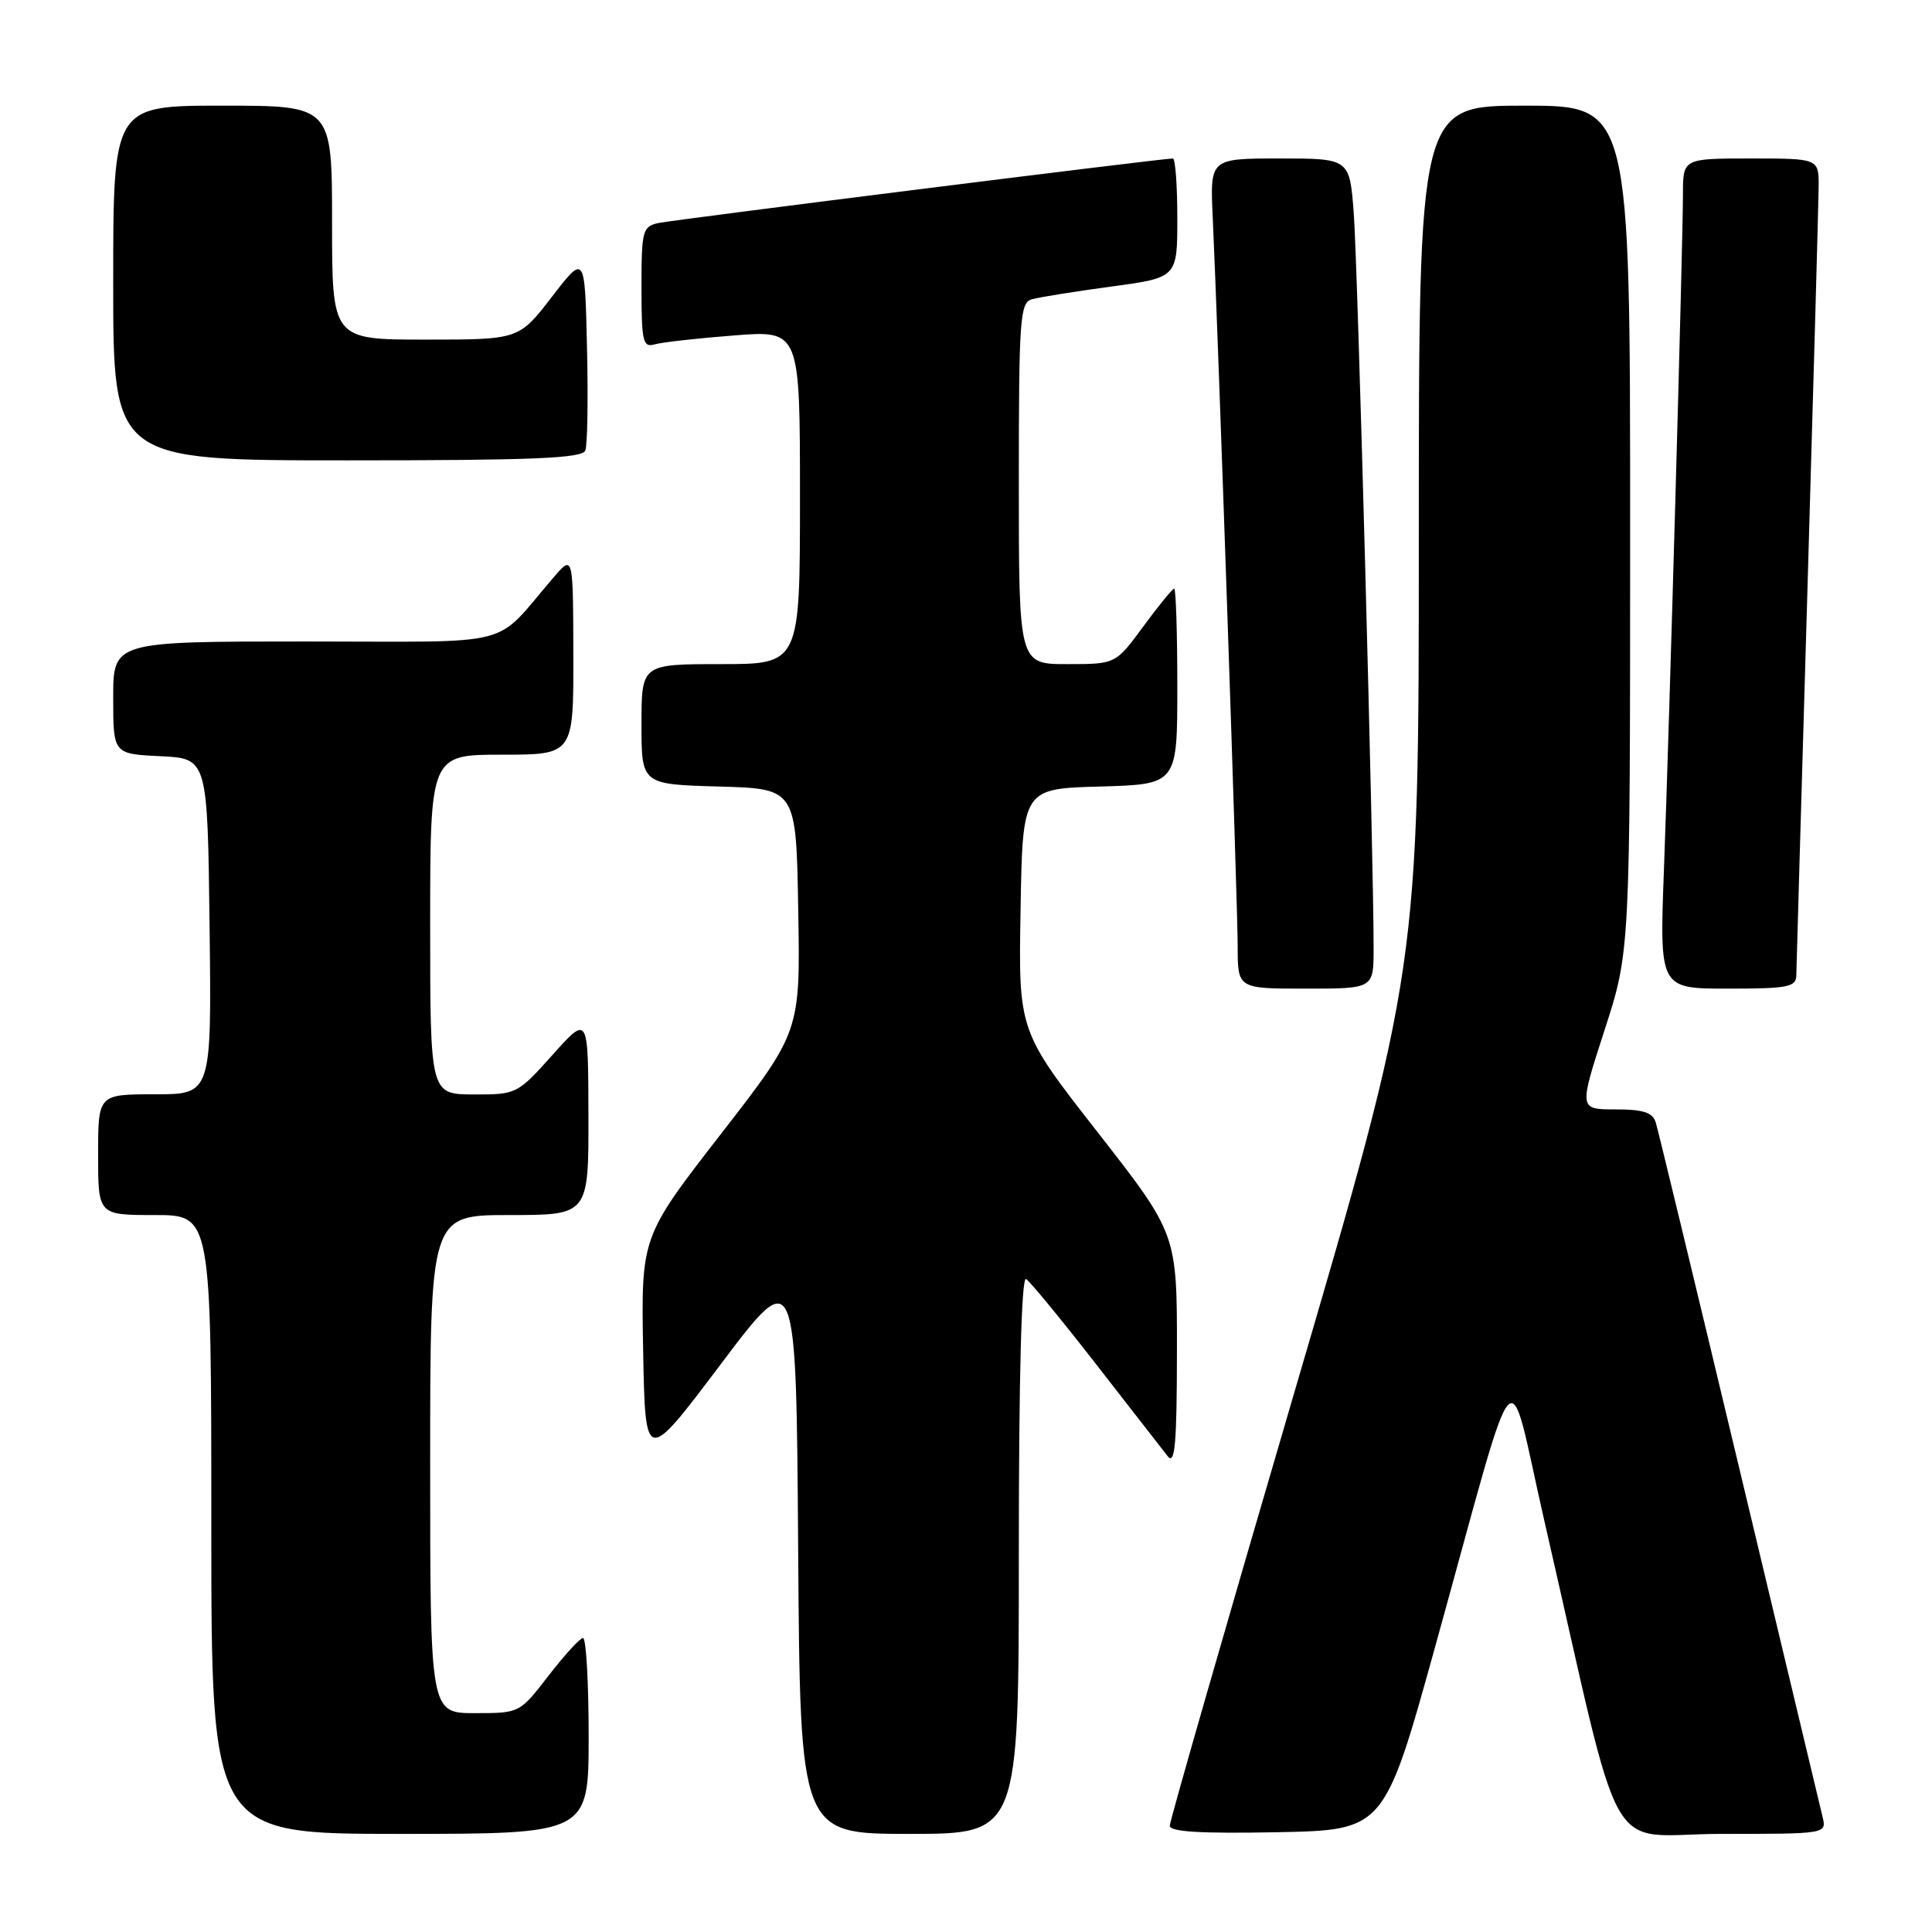 <?xml version="1.0" encoding="UTF-8" standalone="no"?>
<!DOCTYPE svg PUBLIC "-//W3C//DTD SVG 1.1//EN" "http://www.w3.org/Graphics/SVG/1.1/DTD/svg11.dtd" >
<svg xmlns="http://www.w3.org/2000/svg" xmlns:xlink="http://www.w3.org/1999/xlink" version="1.1" viewBox="0 0 256 256">
 <g >
 <path fill="currentColor"
d=" M 78.00 230.00 C 78.00 222.85 77.66 217.02 77.25 217.04 C 76.84 217.07 74.78 219.32 72.68 222.04 C 68.86 227.00 68.85 227.00 62.93 227.00 C 57.00 227.00 57.00 227.00 57.00 194.00 C 57.00 161.00 57.00 161.00 67.50 161.00 C 78.00 161.00 78.00 161.00 77.97 147.75 C 77.94 134.50 77.94 134.50 73.22 139.77 C 68.55 144.98 68.43 145.04 62.75 145.02 C 57.00 145.00 57.00 145.00 57.00 122.50 C 57.00 100.00 57.00 100.00 66.50 100.00 C 76.00 100.00 76.00 100.00 75.97 86.75 C 75.94 73.50 75.94 73.50 73.36 76.50 C 65.18 85.99 69.03 85.00 40.49 85.00 C 15.00 85.00 15.00 85.00 15.00 92.45 C 15.00 99.90 15.00 99.90 21.25 100.20 C 27.50 100.50 27.50 100.50 27.77 122.75 C 28.04 145.00 28.04 145.00 20.52 145.00 C 13.00 145.00 13.00 145.00 13.00 153.00 C 13.00 161.00 13.00 161.00 20.50 161.00 C 28.00 161.00 28.00 161.00 28.00 202.00 C 28.00 243.00 28.00 243.00 53.00 243.00 C 78.00 243.00 78.00 243.00 78.00 230.00 Z  M 135.00 205.94 C 135.00 182.47 135.35 169.10 135.96 169.48 C 136.49 169.80 140.65 174.87 145.21 180.73 C 149.77 186.59 154.05 192.09 154.72 192.95 C 155.69 194.19 155.94 191.37 155.95 179.00 C 155.96 163.50 155.96 163.50 145.46 150.05 C 134.95 136.61 134.95 136.61 135.23 120.55 C 135.50 104.50 135.50 104.50 145.75 104.22 C 156.00 103.93 156.00 103.93 156.00 90.97 C 156.00 83.83 155.81 78.00 155.59 78.00 C 155.36 78.00 153.52 80.25 151.50 83.00 C 147.83 88.00 147.83 88.00 141.41 88.00 C 135.00 88.00 135.00 88.00 135.00 64.07 C 135.00 42.13 135.15 40.09 136.75 39.65 C 137.71 39.38 142.44 38.62 147.25 37.97 C 156.00 36.79 156.00 36.79 156.00 28.90 C 156.00 24.55 155.74 21.00 155.41 21.00 C 153.95 21.00 89.25 29.12 87.25 29.55 C 85.14 30.01 85.00 30.55 85.00 38.09 C 85.00 45.28 85.19 46.08 86.75 45.63 C 87.71 45.35 92.44 44.82 97.25 44.45 C 106.00 43.76 106.00 43.76 106.00 65.88 C 106.00 88.00 106.00 88.00 95.50 88.00 C 85.00 88.00 85.00 88.00 85.00 95.97 C 85.00 103.93 85.00 103.93 95.25 104.22 C 105.50 104.50 105.50 104.50 105.77 120.60 C 106.05 136.70 106.05 136.70 95.50 150.29 C 84.95 163.89 84.95 163.89 85.22 178.97 C 85.50 194.04 85.50 194.04 95.50 180.77 C 105.50 167.50 105.50 167.50 105.76 205.25 C 106.02 243.00 106.02 243.00 120.51 243.00 C 135.00 243.00 135.00 243.00 135.00 205.94 Z  M 190.22 218.00 C 201.50 177.30 199.58 179.50 204.63 201.50 C 215.36 248.25 212.39 243.00 228.12 243.00 C 242.04 243.00 242.04 243.00 241.50 240.75 C 241.20 239.51 236.23 218.70 230.45 194.50 C 224.67 170.30 219.70 149.71 219.40 148.75 C 218.99 147.40 217.76 147.00 214.04 147.00 C 209.21 147.00 209.21 147.00 212.60 136.53 C 216.00 126.06 216.00 126.06 216.00 70.03 C 216.00 14.00 216.00 14.00 202.00 14.00 C 188.00 14.00 188.00 14.00 188.00 71.12 C 188.00 128.24 188.00 128.24 171.50 184.52 C 162.43 215.46 155.00 241.30 155.00 241.92 C 155.00 242.73 159.12 242.97 169.22 242.78 C 183.43 242.50 183.43 242.50 190.22 218.00 Z  M 182.01 125.75 C 182.04 114.43 179.90 35.08 179.38 28.25 C 178.83 21.00 178.83 21.00 169.58 21.00 C 160.33 21.00 160.33 21.00 160.69 28.75 C 161.41 44.22 164.00 119.99 164.00 125.42 C 164.00 131.00 164.00 131.00 173.00 131.00 C 182.00 131.00 182.00 131.00 182.01 125.75 Z  M 238.02 129.25 C 238.04 128.29 238.70 105.23 239.50 78.00 C 240.30 50.77 240.96 26.81 240.98 24.75 C 241.00 21.00 241.00 21.00 232.00 21.00 C 223.00 21.00 223.00 21.00 223.00 25.75 C 222.99 32.35 221.20 96.11 220.48 115.25 C 219.89 131.00 219.89 131.00 228.94 131.00 C 236.89 131.00 238.00 130.79 238.02 129.25 Z  M 77.56 59.69 C 77.84 58.98 77.94 52.82 77.78 46.02 C 77.50 33.66 77.50 33.66 73.13 39.33 C 68.76 45.00 68.76 45.00 56.38 45.00 C 44.00 45.00 44.00 45.00 44.00 29.50 C 44.00 14.00 44.00 14.00 29.50 14.00 C 15.00 14.00 15.00 14.00 15.00 37.50 C 15.00 61.00 15.00 61.00 46.03 61.00 C 70.64 61.00 77.17 60.73 77.56 59.69 Z "/>
</g>
</svg>